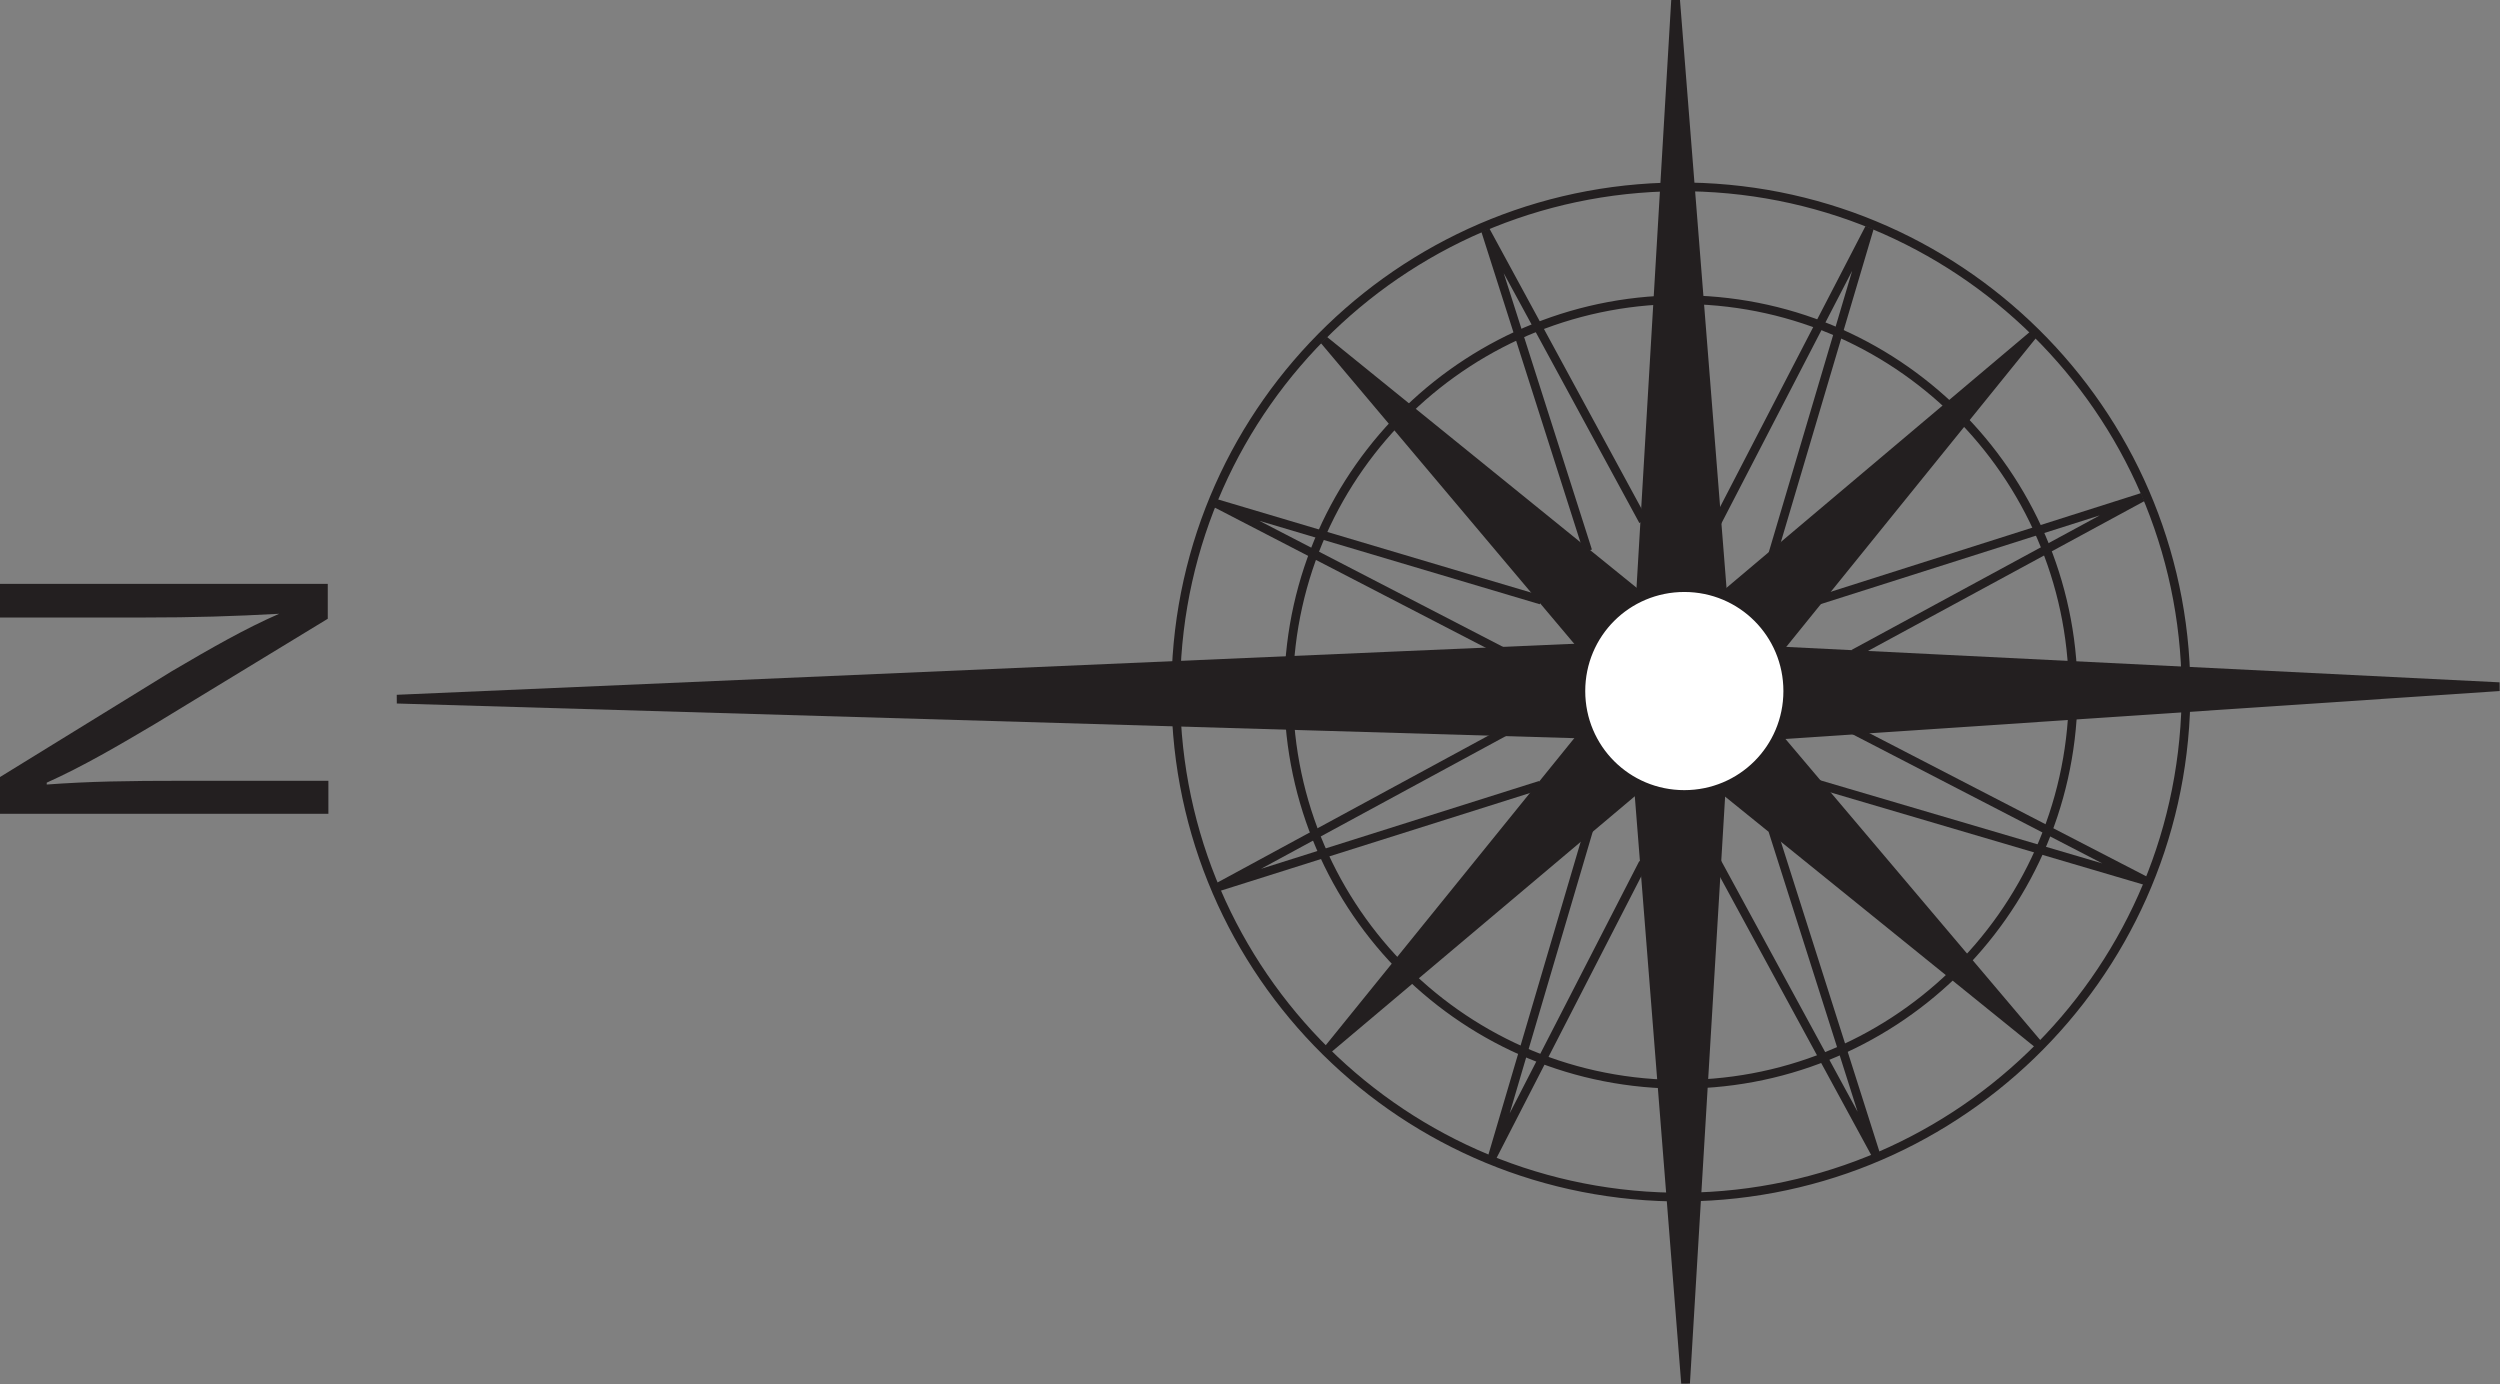 <?xml version="1.0" encoding="UTF-8"?><svg id="Layer_2" xmlns="http://www.w3.org/2000/svg" viewBox="0 0 40.12 22.21"><rect x="0" y="0" width="40.12" height="22.21" fill="#808080" stroke="none"/><defs><style>.cls-1{fill:#fff;}.cls-2{fill:#231f20;}.cls-3{fill:none;stroke:#231f20;stroke-width:.14px;}</style></defs><g id="Layer_1-2"><g><path class="cls-3" d="M18.87,10.96c-.08,4.48,3.48,8.17,7.96,8.25,4.47,.07,8.16-3.49,8.25-7.96,.08-4.48-3.49-8.17-7.96-8.25-4.48-.08-8.17,3.48-8.25,7.95Z"/><path class="cls-3" d="M20.68,10.99c-.06,3.48,2.7,6.35,6.18,6.41,3.48,.06,6.34-2.71,6.41-6.18,.06-3.48-2.71-6.35-6.18-6.41-3.48-.06-6.35,2.71-6.41,6.18Z"/><polyline class="cls-3" points="24.72 12.6 19.56 14.23 24.19 11.72"/><polyline class="cls-3" points="26.37 13.85 23.95 18.56 25.51 13.27"/><polyline class="cls-3" points="28.45 13.33 30.1 18.52 27.54 13.81"/><polyline class="cls-3" points="29.7 11.69 34.42 14.13 29.16 12.58"/><polyline class="cls-3" points="29.16 9.64 34.38 7.98 29.75 10.49"/><polyline class="cls-3" points="27.52 8.45 30 3.66 28.45 8.89"/><polyline class="cls-3" points="25.48 8.84 23.84 3.7 26.37 8.36"/><polyline class="cls-3" points="24.14 10.47 19.52 8.08 24.73 9.63"/><polyline class="cls-2" points="26.54 12.43 21.32 16.83 25.61 11.53"/><polyline class="cls-3" points="26.54 12.43 21.32 16.83 25.61 11.53"/><polyline class="cls-2" points="27.64 12.36 27.05 22.2 26.27 12.33"/><polyline class="cls-3" points="27.64 12.36 27.05 22.2 26.27 12.33"/><polyline class="cls-2" points="28.3 11.55 32.7 16.75 27.37 12.44"/><polyline class="cls-3" points="28.3 11.55 32.7 16.75 27.37 12.44"/><polyline class="cls-2" points="28.23 10.43 40.11 11.02 28.18 11.82"/><polyline class="cls-3" points="28.23 10.43 40.11 11.02 28.18 11.82"/><polyline class="cls-2" points="27.44 9.75 32.62 5.38 28.31 10.71"/><polyline class="cls-3" points="27.44 9.75 32.62 5.38 28.31 10.71"/><polyline class="cls-2" points="26.31 9.82 26.89 0 27.67 9.85"/><polyline class="cls-3" points="26.31 9.82 26.89 0 27.67 9.85"/><polyline class="cls-2" points="25.64 10.67 21.25 5.46 26.57 9.77"/><polyline class="cls-3" points="25.64 10.67 21.25 5.46 26.57 9.77"/><polyline class="cls-2" points="25.74 11.79 6.37 11.22 25.75 10.38"/><polyline class="cls-3" points="25.74 11.79 6.37 11.22 25.75 10.38"/><path class="cls-1" d="M27.03,9.43c.92,0,1.66,.74,1.66,1.66,0,.92-.74,1.66-1.66,1.66-.92,0-1.66-.74-1.66-1.66,0-.92,.74-1.66,1.66-1.66"/><path class="cls-3" d="M27.03,9.43c.92,0,1.66,.74,1.66,1.66,0,.92-.74,1.66-1.66,1.66-.92,0-1.66-.74-1.66-1.66,0-.92,.74-1.66,1.66-1.66Z"/><path class="cls-2" d="M5.26,9.36v.57s-2.76,1.68-2.76,1.68c-.59,.35-1.17,.69-1.75,.95v.03c.68-.05,1.29-.06,2.2-.06h2.32s0,.53,0,.53H0s0-.59,0-.59l2.76-1.7c.63-.37,1.17-.68,1.72-.92h0c-.73,.04-1.36,.06-2.19,.06H0s0-.54,0-.54H5.26Z"/></g></g></svg>